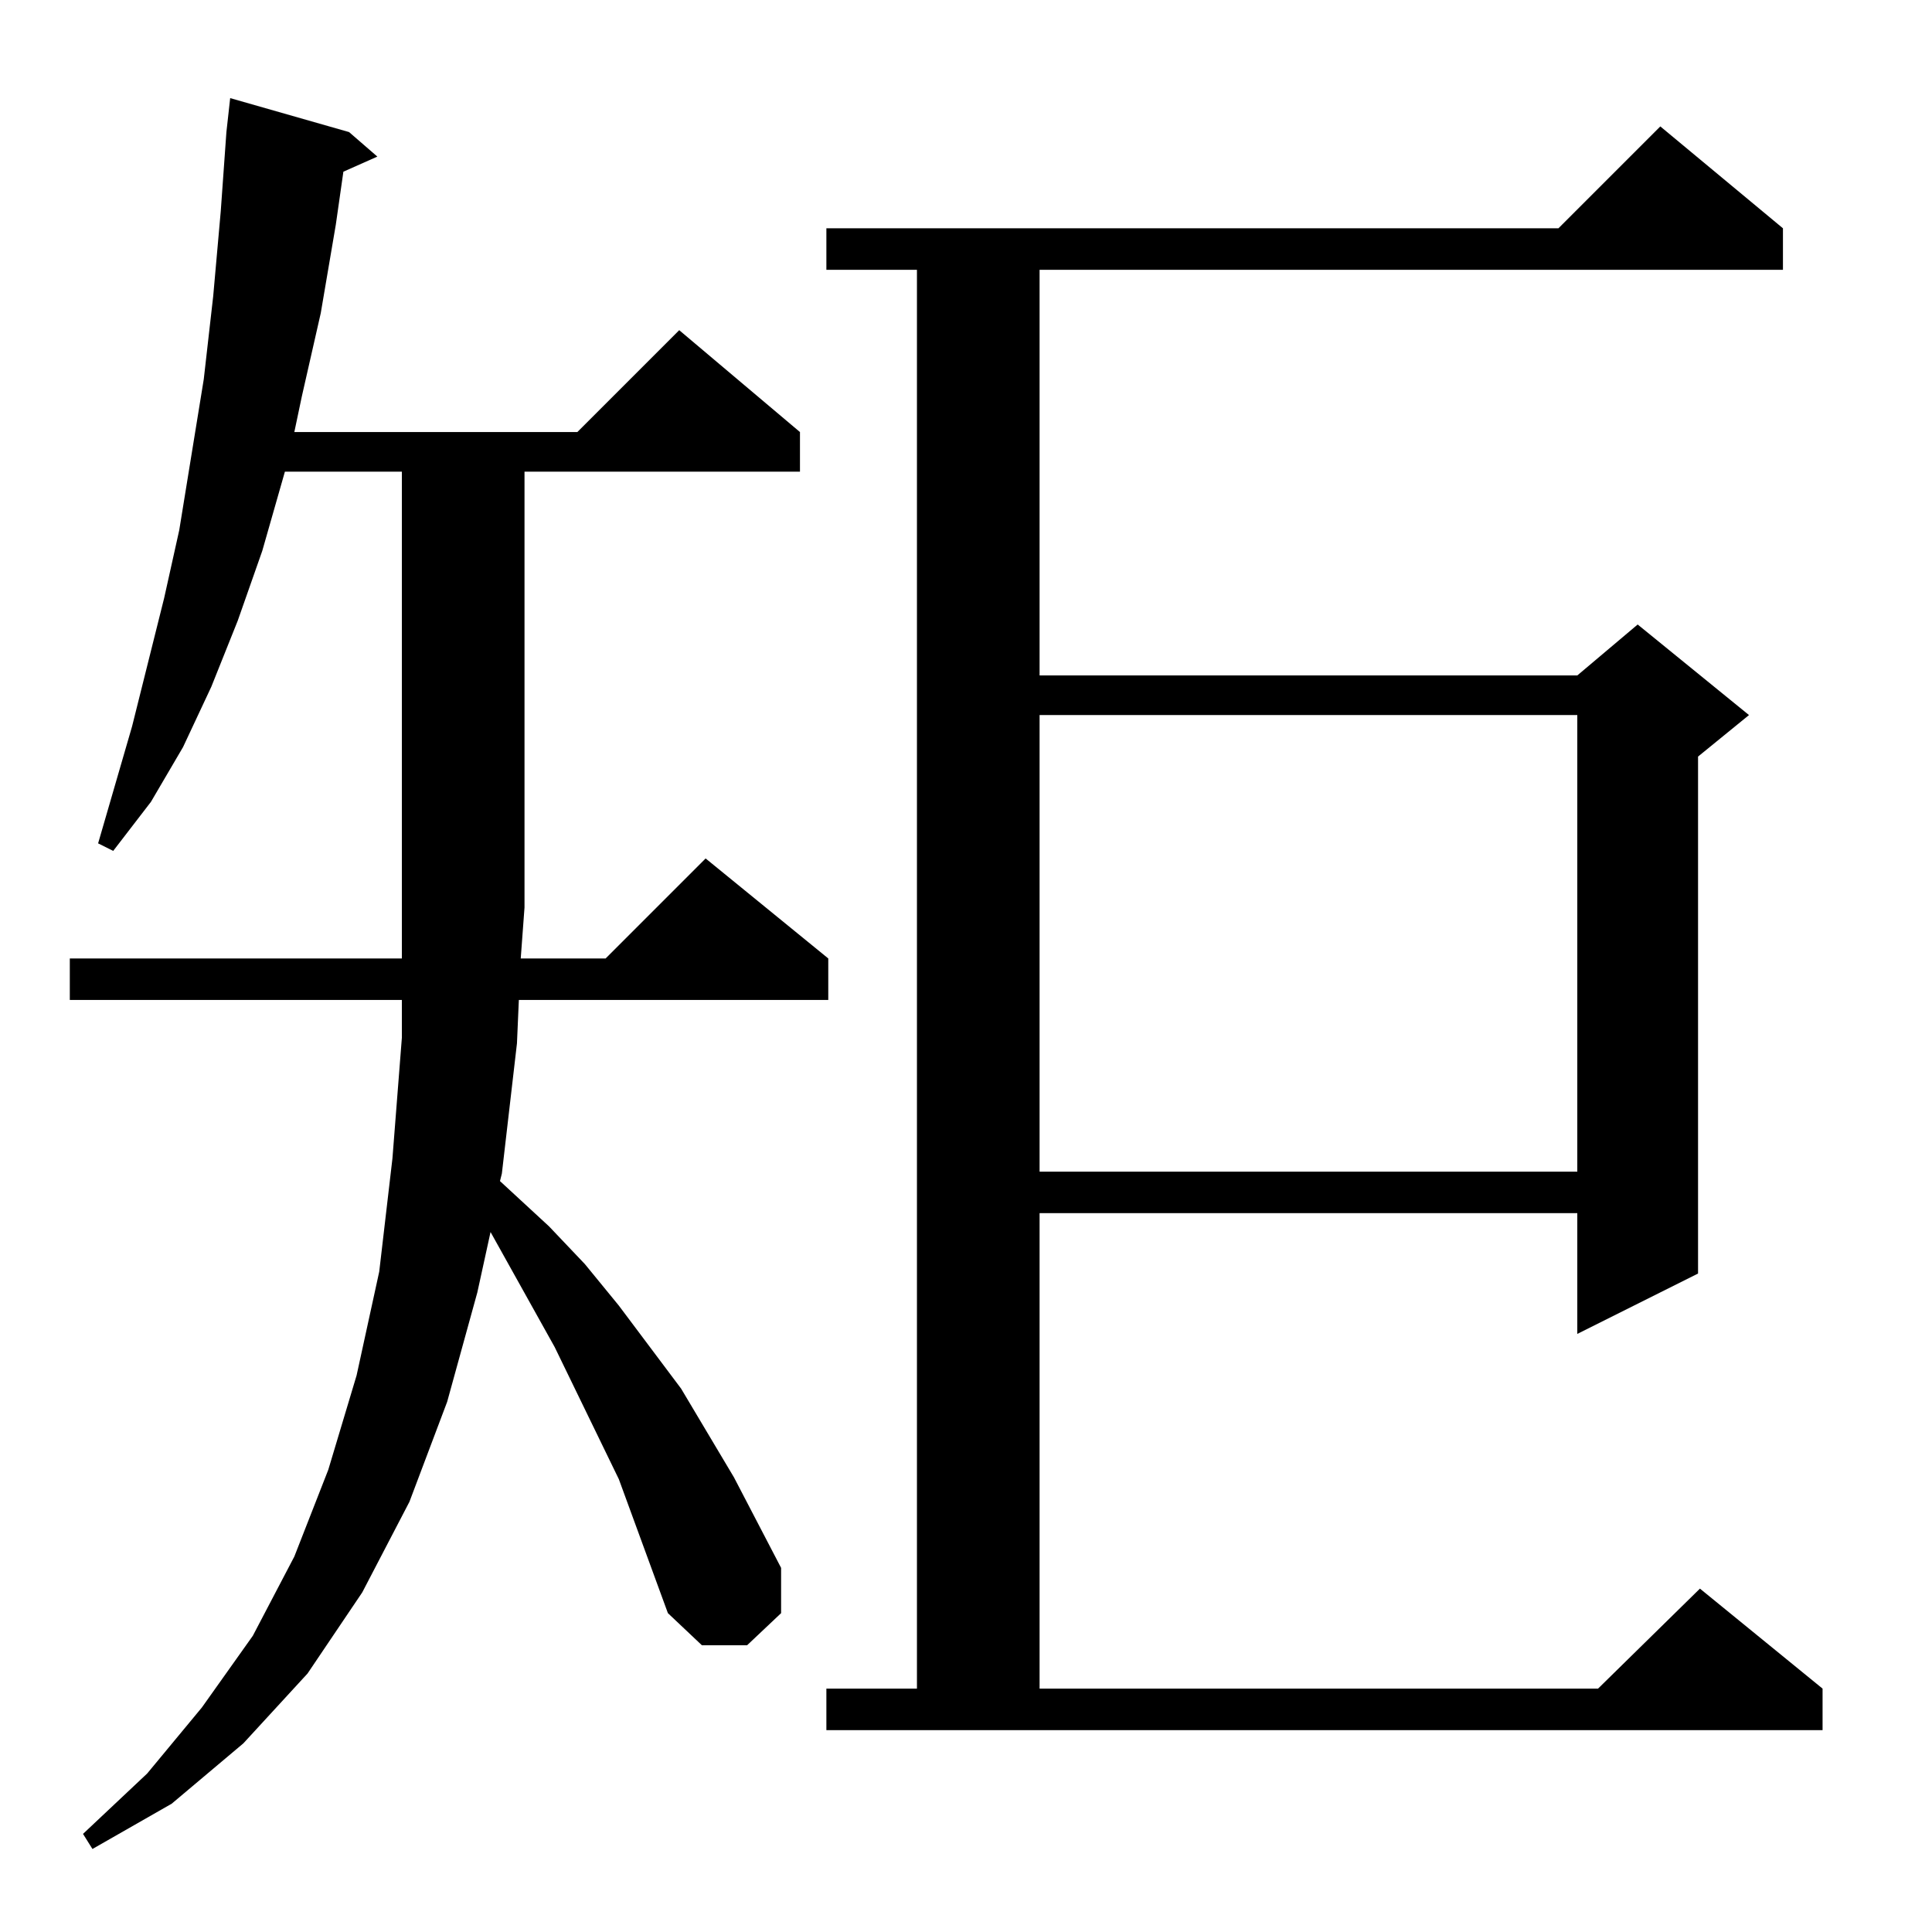 <?xml version="1.0" standalone="no"?>
<!DOCTYPE svg PUBLIC "-//W3C//DTD SVG 1.1//EN" "http://www.w3.org/Graphics/SVG/1.1/DTD/svg11.dtd" >
<svg xmlns="http://www.w3.org/2000/svg" xmlns:xlink="http://www.w3.org/1999/xlink" version="1.1" viewBox="0 -144 1024 1024">
  <g transform="matrix(1 0 0 -1 0 880)">
   <path fill="currentColor"
d="M354 169l-26 71l-34 70l-34 61l-7 -32l-16 -58l-20 -53l-25 -48l-29 -43l-34 -37l-38 -32l-42 -24l-5 8l34 32l29 35l27 38l22 42l18 46l15 50l12 55l7 60l5 64v20h-176v22h176v27v231h-62l-12 -42l-13 -37l-14 -35l-15 -32l-17 -29l-20 -26l-8 4l18 62l17 68l8 36l13 80
l5 44l4 45l3 42l2 18l63 -18l15 -13l-18 -8l-4 -28l-8 -47l-10 -44l-4 -19h150l54 54l64 -54v-21h-146v-231l-2 -27h45l53 53l65 -53v-22h-164l-1 -23l-8 -69l-1 -4l26 -24l19 -20l18 -22l33 -44l28 -47l25 -48v-24l-18 -17h-24zM438 129h48v752h-48v22h388l54 54l65 -54
v-22h-394v-215h285l32 27l59 -48l-27 -22v-274l-64 -32v64h-285v-252h296l54 53l65 -53v-22h-528v22zM551 645v-242h285v242h-285z" />
  </g>

</svg>
